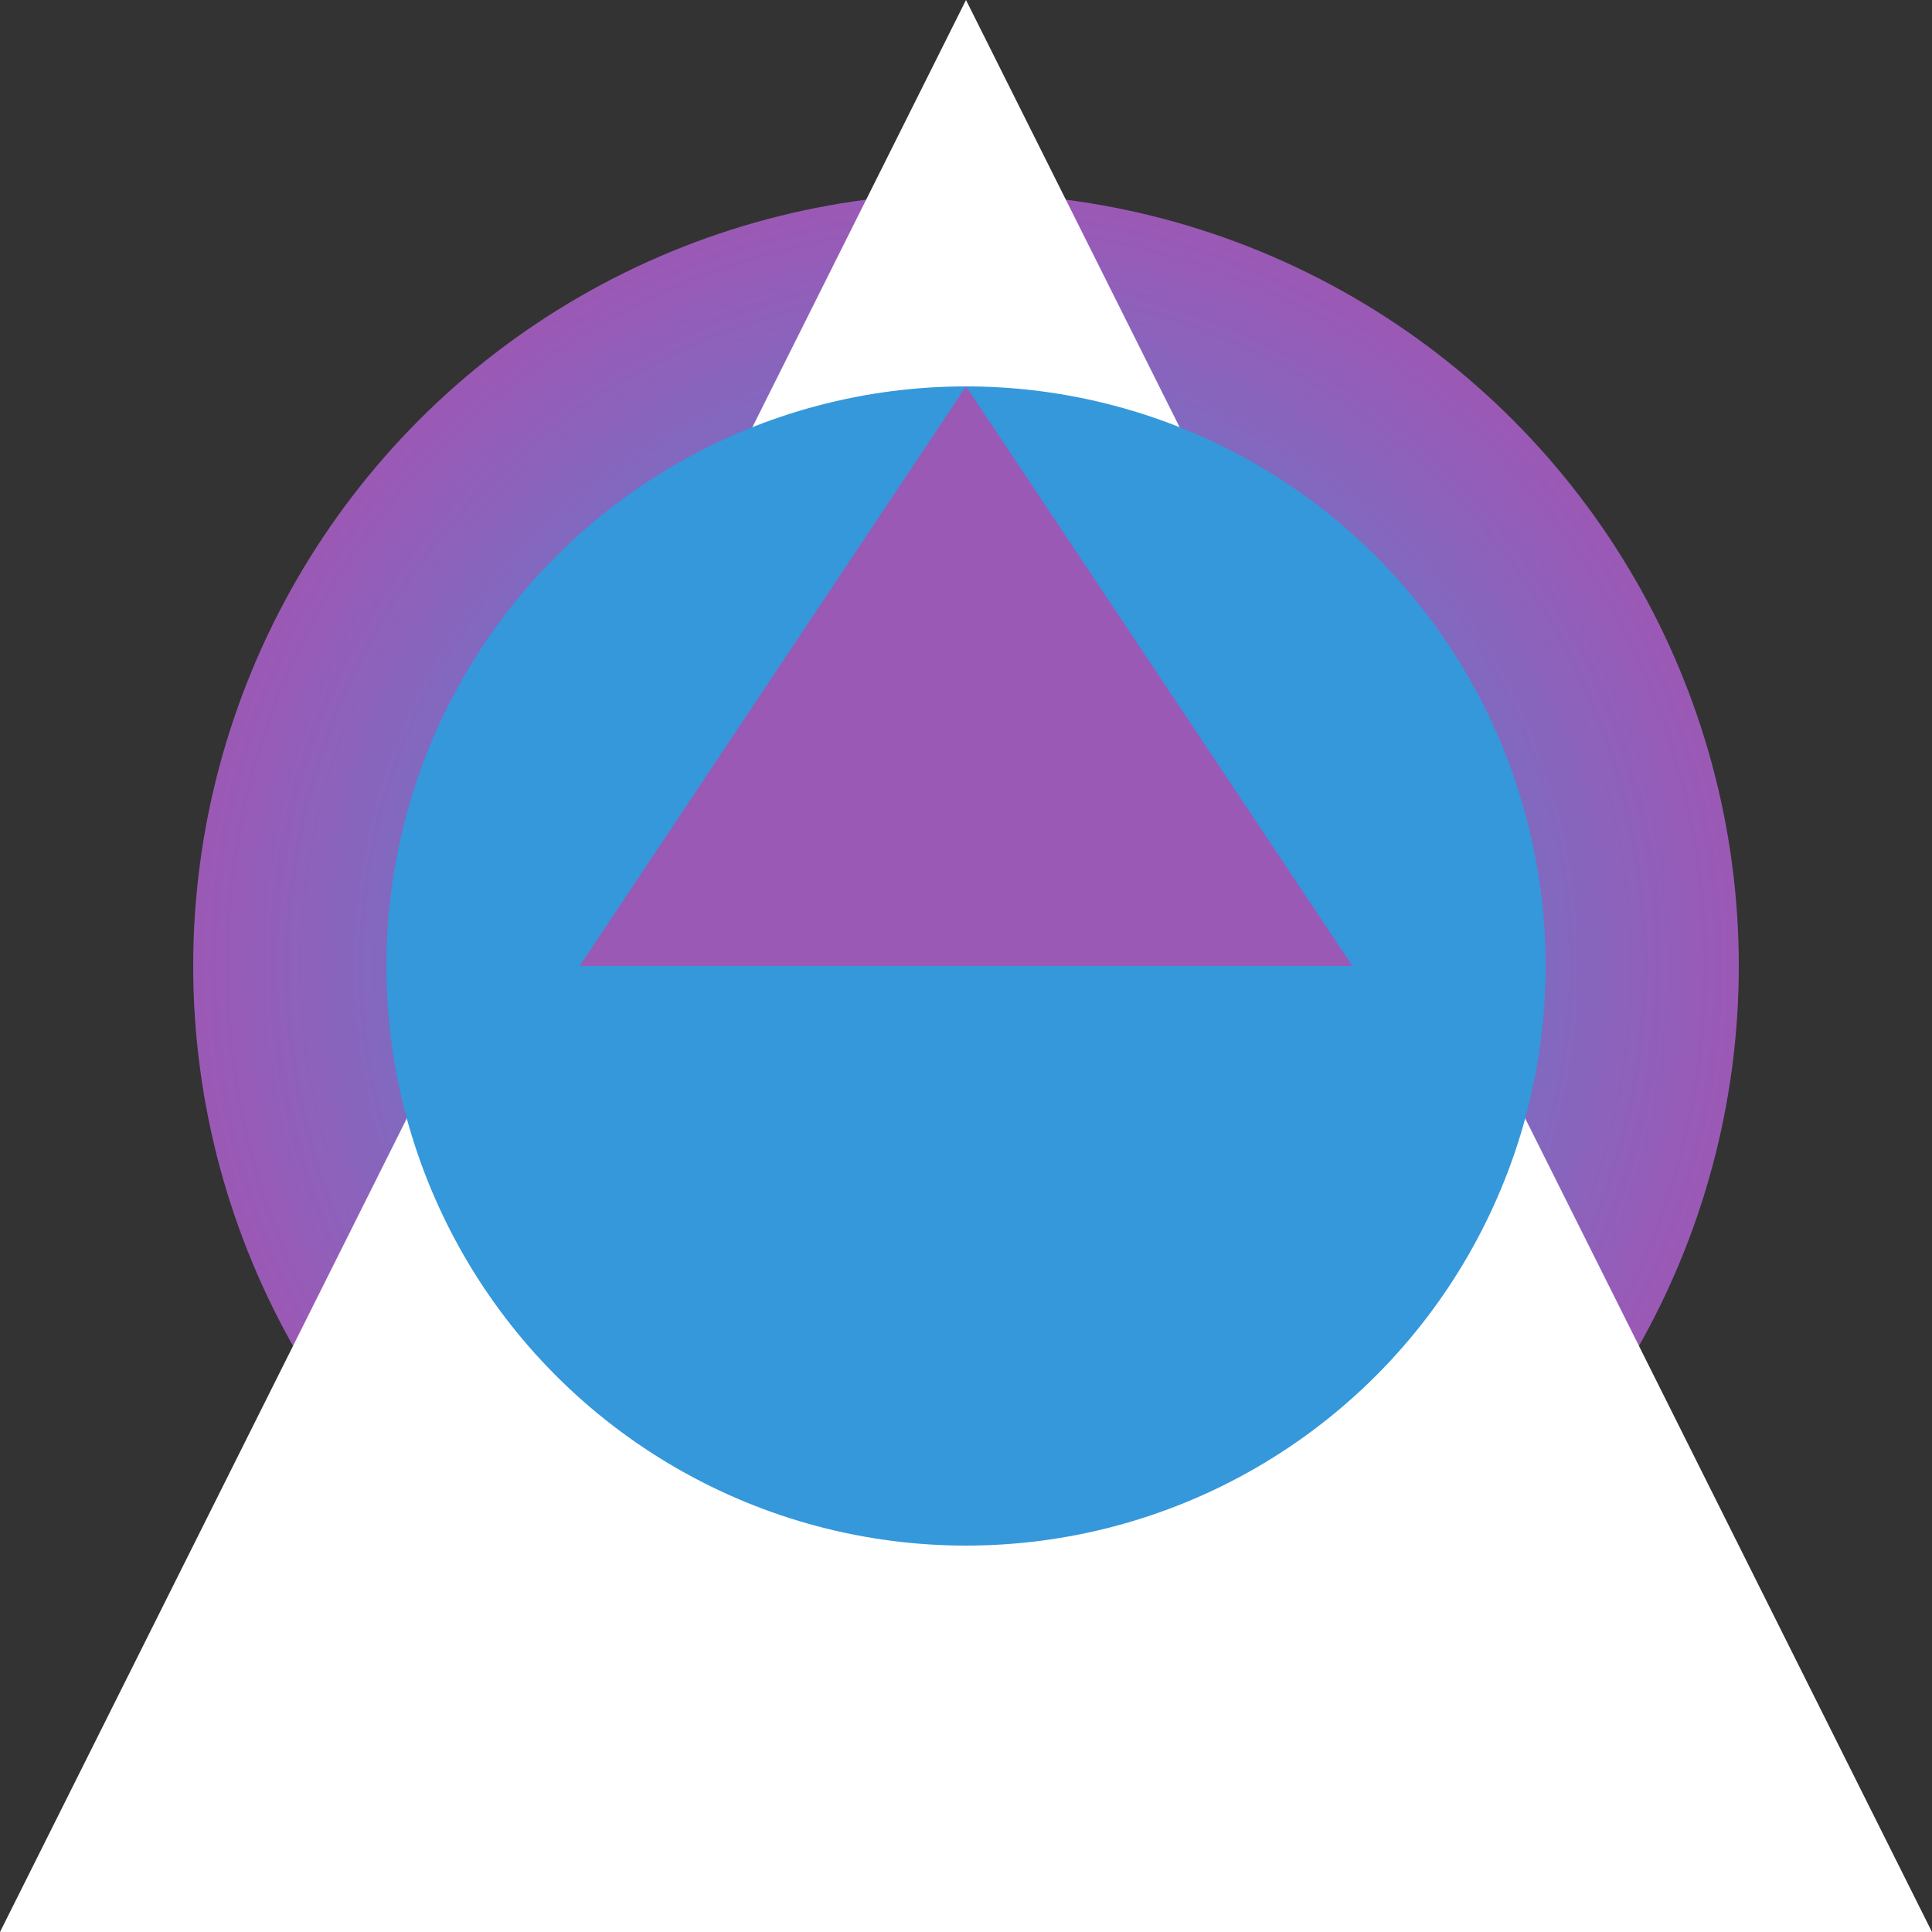 <svg xmlns="http://www.w3.org/2000/svg" width="70" height="70" viewBox="0 0 500 500">
    <rect x="0" y="0" width="500" height="500" fill="#333333" stroke="none"/>
    <defs>
        <radialGradient id="gradient" cx="50%" cy="50%" r="50%" fx="50%" fy="50%">
            <stop offset="0%" style="stop-color:#3498db;stop-opacity:1" />
            <stop offset="100%" style="stop-color:#9b59b6;stop-opacity:1" />
        </radialGradient>
    </defs>
    <circle cx="250" cy="250" r="200" fill="url(#gradient)" />
    <polygon points="250,0 500,500 0,500" fill="#ffffff" />
    <circle cx="250" cy="250" r="150" fill="#3498db" />
    <polygon points="250,100 350,250 150,250" fill="#9b59b6" />
</svg>
